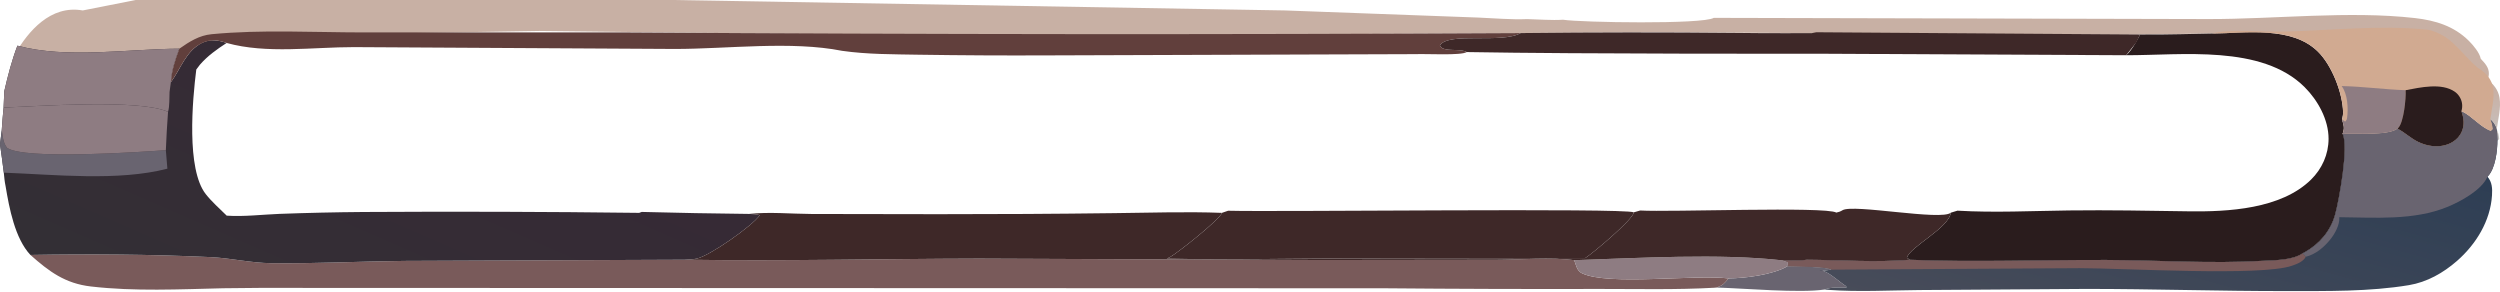 <svg width="969" height="113" viewBox="0 0 969 113" fill="none" xmlns="http://www.w3.org/2000/svg">
<path d="M573.034 6.81C579.271 7.059 585.725 7.675 591.951 7.407C596.499 7.5 601.315 7.934 605.838 7.649C612.803 8.727 659.974 9.503 664.265 6.923L855.922 7.389C881.812 7.441 910.512 4.1 936.032 7.003C943.912 7.9 951.112 10.069 956.912 15.816C958.542 17.433 961.132 20.461 961.532 22.772L961.682 22.932C963.225 24.583 964.779 26.245 964.682 28.678C964.652 29.472 964.482 30.152 964.112 30.859C966.492 32.556 968.302 34.856 968.802 37.812C969.492 41.876 968.242 46.101 967.742 50.137C968.352 51.382 968.532 52.512 968.702 53.883L967.942 54.589L946.077 14L892.577 12.5L835.643 13.296L821.077 13.5L787.084 13.312L640.077 12.5L475.577 13.5H339.577L209.077 12L87.577 14L71.077 19.5L26.077 27L6.077 20.5C10.896 12.37 19.451 1.805 32.077 4.047L52.577 0H260.577L498.077 4.047L573.034 6.81Z" fill="url(#paint0_linear_92_33438)"/>
<path d="M692.731 103.238C695.982 103.39 707.735 103.237 709.835 104.516C708.29 104.757 706.77 104.931 705.21 105.03C705.973 104.672 706.081 104.797 706.864 105.073C709.489 105.998 713.006 109.3 715.564 110.936L715.7 111.467C712.92 111.466 709.815 111.214 707.191 112.226C697.455 113.652 676.229 111.781 665.429 111.448C667.876 110.532 668.354 109.859 669.971 107.912C676.432 107.857 687.199 106.477 692.731 103.238Z" fill="#696470"/>
<path d="M954.032 43.102L954.232 43.198C958.302 45.192 961.282 49.252 965.442 50.782L966.202 50.076C966.032 48.705 965.852 47.575 965.242 46.33C967.752 48.796 967.952 50.693 967.992 54.165C968.032 58.265 967.232 65.222 964.312 68.31C964.252 68.369 964.202 68.426 964.142 68.484C965.962 70.581 966.072 73.063 965.902 75.715C965.272 85.673 959.692 94.702 952.322 101.142C946.982 105.797 940.712 109.359 933.692 110.524C918.332 113.074 901.962 112.801 886.432 112.82C860.492 112.851 834.572 111.985 808.643 111.985L743.904 112.423C732.284 112.522 720.318 113.202 708.742 112.357C708.225 112.32 707.708 112.276 707.191 112.226C709.815 111.214 712.92 111.466 715.7 111.467L715.564 110.936C713.006 109.3 709.489 105.998 706.864 105.073C706.081 104.797 705.973 104.672 705.21 105.03C706.77 104.931 708.29 104.757 709.835 104.516C707.735 103.237 695.982 103.39 692.731 103.238C692.962 102.726 692.896 102.169 692.889 101.619L690.698 100.901C693.791 100.844 697.302 101.124 700.337 100.677C713.376 100.77 727.33 101.779 740.268 100.691C765.743 101.69 791.095 100.664 816.568 100.761C836.722 100.838 856.952 102.276 877.092 101.091C881.832 100.812 888.552 100.935 892.562 98.132C892.802 98.019 893.042 97.909 893.282 97.774C899.032 94.524 903.322 89.576 905.102 83.119C906.632 77.556 910.482 56.401 907.972 51.895C912.752 51.646 925.752 52.654 929.272 49.847C932.052 51.298 934.382 53.57 937.232 54.97C940.702 56.672 944.902 57.31 948.602 55.995C950.972 55.152 953.052 53.48 954.112 51.16C955.342 48.484 954.982 45.773 954.032 43.102Z" fill="url(#paint1_linear_92_33438)"/>
<path d="M892.562 98.132L893.712 99.522C892.792 101.416 890.222 102.36 888.322 103.012C876.312 107.156 823.03 103.938 806.074 103.938L709.835 104.516C707.735 103.237 695.982 103.39 692.731 103.238C692.962 102.726 692.896 102.169 692.889 101.619L690.698 100.901C693.791 100.844 697.302 101.124 700.337 100.677C713.376 100.77 727.33 101.779 740.268 100.691C765.743 101.69 791.095 100.664 816.568 100.761C836.722 100.838 856.952 102.276 877.092 101.091C881.832 100.812 888.552 100.935 892.562 98.132Z" fill="#795A5A"/>
<path d="M954.032 43.102L954.232 43.198C958.302 45.192 961.282 49.252 965.442 50.782L966.202 50.076C966.032 48.705 965.852 47.575 965.242 46.33C967.752 48.796 967.952 50.693 967.992 54.165C968.032 58.265 967.232 65.222 964.312 68.31C964.252 68.369 964.202 68.426 964.142 68.484C961.932 73.703 953.582 78.174 948.562 80.223C935.562 85.538 920.462 84.313 906.692 84.187C906.992 87.062 904.932 90.726 903.152 92.904C900.722 95.881 897.512 98.608 893.712 99.522L892.562 98.132C892.802 98.019 893.042 97.909 893.282 97.774C899.032 94.524 903.322 89.576 905.102 83.119C906.632 77.556 910.482 56.401 907.972 51.895C912.752 51.646 925.752 52.654 929.272 49.847C932.052 51.298 934.382 53.57 937.232 54.97C940.702 56.672 944.902 57.31 948.602 55.995C950.972 55.152 953.052 53.48 954.112 51.16C955.342 48.484 954.982 45.773 954.032 43.102Z" fill="#696470"/>
<path d="M11.787 98.818C34.896 98.407 58.419 98.573 81.502 99.652C89.437 100.022 97.207 101.92 105.178 102.015C122.36 102.22 139.545 101.296 156.73 101.128L265.427 100.665C303.404 101.241 341.469 100.314 379.456 100.237L511.852 100.783L579.696 100.698C588.637 100.689 601.597 99.642 610.175 100.848C610.887 102.833 611.234 105.023 613.251 105.958C623.71 110.803 656.818 106.311 669.971 107.912C668.354 109.859 667.876 110.532 665.429 111.448C665.108 111.483 664.793 111.514 664.471 111.532C649.686 112.354 634.729 111.993 619.924 111.997C592.247 112.069 564.57 111.982 536.893 111.736L117.969 111.591C107.511 111.52 97.053 111.564 86.596 111.724C69.582 112.129 52.188 113 35.245 111.04C25.253 109.883 19.058 105.271 11.787 98.818Z" fill="#795A5A"/>
<path d="M610.175 100.848C635.073 100.026 666.465 98.155 690.698 100.901L692.889 101.619C692.896 102.169 692.962 102.726 692.731 103.238C687.199 106.477 676.432 107.857 669.971 107.912C656.818 106.311 623.71 110.803 613.251 105.958C611.234 105.023 610.887 102.833 610.175 100.848Z" fill="#8E7C82"/>
<path d="M476.024 81.68C494.822 82.198 630.019 80.558 633.253 82.304C633.25 82.32 633.248 82.337 633.245 82.353C633.238 82.397 633.232 82.441 633.222 82.485C632.578 85.358 617.601 97.998 614.448 100.023L520.851 100.165C497.976 100.237 475.093 100.758 452.218 100.239C452.648 100.072 453.068 99.881 453.477 99.667C456.273 98.171 472.903 85.003 473.621 82.504L476.024 81.68Z" fill="#3E2828"/>
<path d="M66.236 31.867C70.024 26.722 72.068 19.72 78.216 16.696C81.478 15.092 84.555 15.513 87.844 16.651C84.034 19.125 80.503 21.617 77.493 25.078L76.08 26.947C74.6 38.68 72.167 65.578 79.742 75.229C82.078 78.205 85.172 80.917 87.873 83.589C94.505 84.035 101.599 83.168 108.256 82.901C119.099 82.502 129.946 82.258 140.797 82.168C176.446 81.95 212.093 82.062 247.739 82.506L248.738 82.143C262.609 82.51 276.483 82.767 290.358 82.916C291.747 82.993 293.182 83 294.528 83.374C291.664 87.551 274.888 99.316 269.955 100.259C268.487 100.539 266.919 100.588 265.427 100.665L156.73 101.128C139.545 101.296 122.36 102.22 105.178 102.015C97.207 101.92 89.437 100.022 81.502 99.652C58.419 98.573 34.896 98.407 11.787 98.818C5.781 92.406 3.581 80.639 2.175 72.22C1.794 70.47 1.641 68.705 1.47 66.925C1.019 63.258 0.529 59.597 0 55.94L0.677 50.405C0.821 47.506 1.139 44.6 1.385 41.708L1.668 35.294C3.045 29.327 4.556 23.422 6.751 17.699C25.876 22.895 49.662 18.947 69.521 18.87C67.917 23.068 66.507 27.341 66.236 31.867Z" fill="url(#paint2_linear_92_33438)"/>
<path d="M0 55.94L0.677 50.405C1.053 52.752 1.176 55.401 2.733 57.296C9.306 62.003 54.349 58.925 64.282 58.212L64.877 65.376C45.833 70.339 21.073 67.654 1.47 66.925C1.019 63.258 0.529 59.597 0 55.94Z" fill="#696470"/>
<path d="M1.385 41.708C14.621 41.173 54.17 38.297 65.132 43.36C64.765 48.306 64.482 53.256 64.282 58.212C54.349 58.925 9.306 62.003 2.733 57.296C1.176 55.401 1.053 52.752 0.677 50.405C0.821 47.506 1.139 44.6 1.385 41.708Z" fill="#8E7C82"/>
<path d="M6.751 17.699C25.876 22.895 49.662 18.947 69.521 18.87C67.917 23.068 66.507 27.341 66.236 31.867L65.721 35.633C65.587 37.989 65.789 41.133 65.132 43.36C54.17 38.297 14.621 41.173 1.385 41.708L1.668 35.294C3.045 29.327 4.556 23.422 6.751 17.699Z" fill="#8E7C82"/>
<path d="M857.332 13.001C870.512 12.9 888.172 9.967 898.412 19.991C903.792 25.253 908.032 36.002 908.182 43.606C908.192 44.304 908.082 44.955 907.922 45.63C907.902 45.71 907.892 45.789 907.872 45.869C907.842 46.006 907.802 46.141 907.762 46.276C908.412 48.472 908.922 49.634 907.972 51.895C910.482 56.401 906.632 77.556 905.102 83.119C903.322 89.576 899.032 94.524 893.282 97.774C893.042 97.909 892.802 98.019 892.562 98.132C888.552 100.935 881.832 100.812 877.092 101.091C856.952 102.276 836.722 100.838 816.568 100.761C791.095 100.664 765.743 101.69 740.268 100.691L739.115 99.899C740.282 95.634 755.347 88.431 756.138 82.436L758.706 81.655C773.012 82.497 787.632 81.747 801.963 81.567C817.402 81.373 832.812 81.679 848.242 81.907C863.582 82.133 884.132 81.044 895.752 69.62C900.012 65.434 902.542 59.825 902.552 53.82C902.562 46.362 898.412 38.894 893.242 33.742C876.622 17.207 845.552 21.453 824.096 21.409C826.573 19.452 829.5 13.376 829.5 13.376L837.902 13.358C837.902 13.358 850.859 13.185 857.332 13.001Z" fill="#2A1C1D"/>
<path d="M857.332 13.001C863.972 11.135 877.392 12.421 884.942 12.25C903.262 11.836 922.302 9.62 940.542 11.478C942.882 11.716 944.962 12.707 946.982 13.85C952.352 16.885 957.962 25.22 961.612 27.051C963.992 28.748 965.802 31.048 966.302 34.004C966.992 38.068 965.742 42.294 965.242 46.33C965.852 47.575 966.032 48.705 966.202 50.076L965.442 50.782C961.282 49.252 958.302 45.192 954.232 43.198L954.032 43.102C954.982 45.773 955.342 48.484 954.112 51.16C953.052 53.48 950.972 55.152 948.602 55.995C944.902 57.31 940.702 56.672 937.232 54.97C934.382 53.57 932.052 51.298 929.272 49.847C925.752 52.654 912.752 51.646 907.972 51.895C908.922 49.634 908.412 48.472 907.762 46.276C907.802 46.141 907.842 46.006 907.872 45.869C907.892 45.789 907.902 45.71 907.922 45.63C908.082 44.955 908.192 44.304 908.182 43.606C908.032 36.002 903.792 25.253 898.412 19.991C888.172 9.967 870.512 12.9 857.332 13.001Z" fill="#D1AA91"/>
<path d="M907.622 33.353C915.882 33.528 924.132 34.684 932.412 34.961C932.622 38.057 931.692 47.239 929.632 49.502C929.462 49.691 929.442 49.699 929.272 49.847C925.752 52.654 912.752 51.646 907.972 51.895C908.922 49.634 908.412 48.472 907.762 46.276L908.982 47.145C909.492 46.566 909.612 46.471 909.732 45.696C910.252 42.025 909.932 36.391 907.622 33.353Z" fill="#8E7C82"/>
<path d="M932.412 34.961C938.082 33.894 946.322 31.986 951.472 35.549C952.912 36.542 953.952 38.187 954.252 39.913C954.345 40.446 954.372 40.981 954.332 41.521C954.299 42.06 954.199 42.587 954.032 43.102C954.982 45.773 955.342 48.484 954.112 51.16C953.052 53.48 950.972 55.152 948.602 55.995C944.902 57.31 940.702 56.672 937.232 54.97C934.382 53.57 932.052 51.298 929.272 49.847C929.442 49.699 929.462 49.691 929.632 49.502C931.692 47.239 932.622 38.057 932.412 34.961Z" fill="#2A1C1D"/>
<path d="M69.521 18.87C73.437 16.135 77.185 13.717 82.029 13.255C101.49 11.399 121.295 12.553 140.825 12.569L242.901 12.562C358.417 13.358 473.933 13.444 589.451 12.82C581.961 17.04 561.624 12.297 558.084 17.576C558.876 18.801 559.168 18.834 560.613 19.137C562.741 19.583 566.803 19.081 568.498 20.181C566.439 21.609 552.378 20.799 548.82 20.983L405.365 21.472C388.954 21.544 372.543 21.456 356.134 21.209C346.24 21.026 336.219 21.105 326.408 19.702C306.712 15.794 282.07 18.963 261.693 18.976L137.185 18.262C121.266 18.254 103.29 20.958 87.844 16.651C84.555 15.513 81.478 15.092 78.216 16.696C72.068 19.72 70.024 26.722 66.236 31.867C66.507 27.341 67.917 23.068 69.521 18.87Z" fill="#613F3C"/>
<path d="M589.451 12.82C617.532 12.499 645.614 12.479 673.696 12.76C683.131 12.913 702.254 12.844 702.254 12.844L704 12.5L829.5 13.376L828 16.5L824.096 21.409L703.751 20.815C703.751 20.815 613.607 20.98 568.498 20.181C566.803 19.081 562.741 19.583 560.613 19.137C559.168 18.834 558.876 18.801 558.084 17.576C561.624 12.297 581.961 17.04 589.451 12.82Z" fill="#3E2828"/>
<path d="M690.698 100.901C693.791 100.844 697.302 101.124 700.337 100.677C713.376 100.77 727.33 101.779 740.268 100.691L739.115 99.899C740.282 95.634 755.347 88.431 756.138 82.436C752.501 85.649 718.208 78.971 714.153 81.488C713.398 81.956 712.641 82.23 711.77 82.402C707.693 79.957 646.684 82.286 635.743 81.587L633.253 82.304L633.245 82.353C633.238 82.397 633.232 82.441 633.222 82.485C632.578 85.358 617.601 97.998 614.448 100.023L520.851 100.165C497.976 100.237 475.093 100.758 452.218 100.239C452.648 100.072 453.068 99.881 453.477 99.667C456.273 98.171 472.903 85.003 473.621 82.504C459.765 81.972 445.721 82.473 431.852 82.613C409.132 82.901 386.411 83.037 363.689 83.021L314.544 82.939C306.62 82.895 298.212 82.066 290.358 82.916C291.747 82.993 293.182 83 294.528 83.374C291.664 87.551 274.888 99.316 269.955 100.259C268.487 100.539 266.919 100.588 265.427 100.665C303.404 101.241 341.469 100.314 379.456 100.237L511.852 100.783L579.696 100.698C588.637 100.689 601.597 99.642 610.175 100.848C635.073 100.026 666.465 98.155 690.698 100.901Z" fill="#3E2828"/>
<defs>
<linearGradient id="paint0_linear_92_33438" x1="530.49" y1="32.796" x2="530.395" y2="54.189" gradientUnits="userSpaceOnUse">
<stop stop-color="#C8B0A4"/>
<stop offset="1" stop-color="#C7C4C3"/>
</linearGradient>
<linearGradient id="paint1_linear_92_33438" x1="662.785" y1="-36.921" x2="584.273" y2="247.423" gradientUnits="userSpaceOnUse">
<stop stop-color="#283B53"/>
<stop offset="1" stop-color="#6F6161"/>
</linearGradient>
<linearGradient id="paint2_linear_92_33438" x1="733.641" y1="-11.022" x2="579.145" y2="342.73" gradientUnits="userSpaceOnUse">
<stop stop-color="#3C1E34"/>
<stop offset="1" stop-color="#332F35"/>
</linearGradient>
</defs>
</svg>
